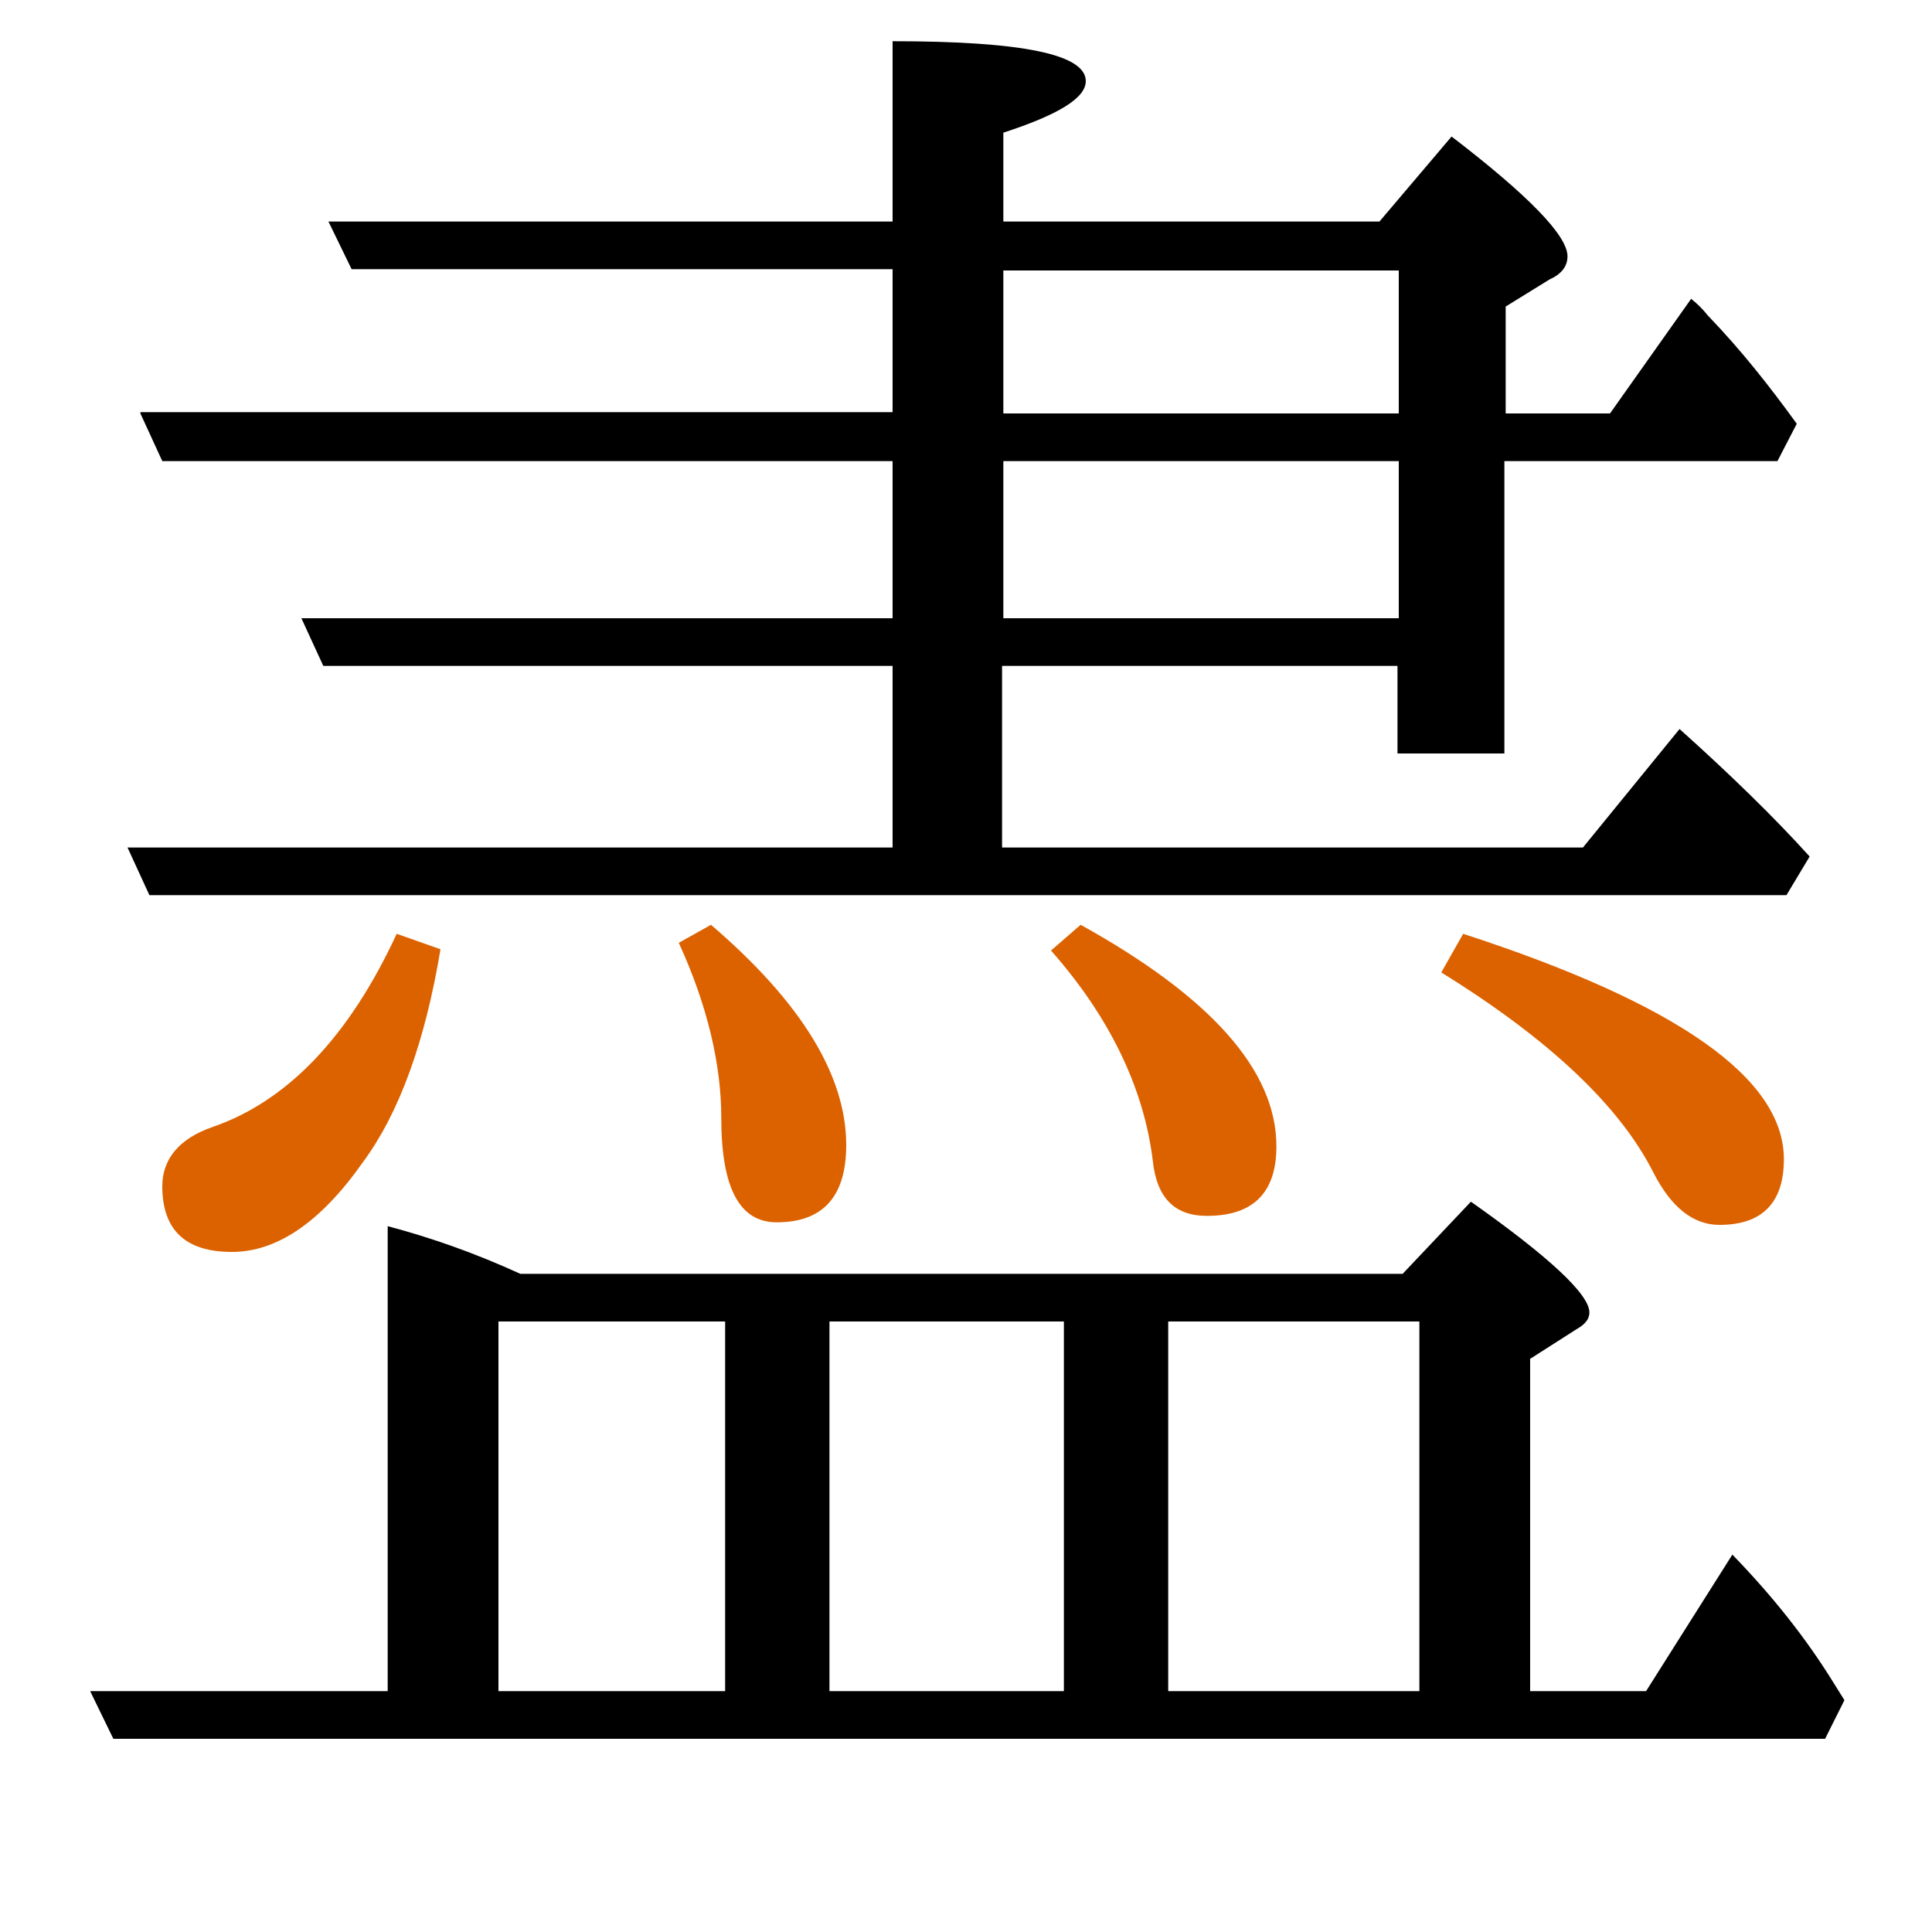 <?xml version="1.0" encoding="utf-8"?>
<!-- Generator: Adobe Illustrator 19.0.0, SVG Export Plug-In . SVG Version: 6.00 Build 0)  -->
<svg version="1.1" id="圖層_1" xmlns="http://www.w3.org/2000/svg" xmlns:xlink="http://www.w3.org/1999/xlink" x="0px" y="0px"
	 viewBox="45 -33.8 150 150" style="enable-background:new 45 -33.8 150 150;" xml:space="preserve">
<style type="text/css">
	.st0{enable-background:new    ;}
	.st1{fill:#DC6200;}
</style>
<g class="st0">
	<path d="M187.2,96.6c-2-3.2-4.5-6.4-7.7-9.7l-6.7,10.6h-9V71.7l3.6-2.3c0.7-0.4,1-0.8,1-1.3c0-1.4-3.1-4.3-9.2-8.6l-5.3,5.6H85.4
		c-3.5-1.6-6.9-2.8-10.3-3.7v36.1H52l1.8,3.7h132.9l1.5-3L187.2,96.6z M101.3,97.5H83.7V68.8h17.6V97.5z M127.6,97.5h-18.2V68.8
		h18.2V97.5z M155.2,97.5h-19.5V68.8h19.5V97.5z"/>
	<path d="M55.9-1.7L57.6,2h56.7v12.2H68.4l1.7,3.7h44.2v14.1H54.9l1.7,3.7h127.1l1.8-3c-2.8-3.1-6.2-6.4-10.1-9.9l-7.5,9.2h-45.1
		V17.9h30.7v6.8h8.3V2H183l1.5-2.9c-2.1-2.9-4.3-5.7-6.9-8.4c-0.4-0.5-0.8-0.9-1.3-1.3L170-1.7h-8.1V-10l3.4-2.1
		c0.9-0.4,1.4-1,1.4-1.8c0-1.6-3-4.7-9-9.3l-5.6,6.6h-29.2v-6.9c4.3-1.4,6.4-2.7,6.4-4c0-2.1-5-3.1-15-3.1v14H70.5l1.8,3.7h42v11.1
		H55.9z M122.9-12.8h30.7v11.1h-30.7V-12.8z M122.9,2h30.7v12.2h-30.7V2z"/>
	<path class="st1" d="M61.5,53.7c-2.6,0.9-3.9,2.5-3.9,4.6c0,3.4,1.8,5.1,5.4,5.1c3.5,0,6.9-2.3,10.2-7c2.8-3.8,4.8-9.3,6-16.5
		l-3.4-1.2C72.1,46.7,67.3,51.7,61.5,53.7z"/>
	<path class="st1" d="M97.7,39.4c2.2,4.8,3.3,9.4,3.3,13.6c0,5.4,1.4,8.1,4.3,8.1c3.6,0,5.4-2,5.4-6c0-5.4-3.5-11.1-10.5-17.1
		L97.7,39.4z"/>
	<path class="st1" d="M126.6,40c4.5,5.1,7.2,10.6,7.9,16.3c0.3,2.9,1.7,4.3,4.2,4.3c3.6,0,5.4-1.8,5.4-5.4c0-5.9-5.1-11.6-15.2-17.2
		L126.6,40z"/>
	<path class="st1" d="M156.9,41.7c8.4,5.2,13.9,10.4,16.5,15.6c1.4,2.7,3.1,4,5.1,4c3.3,0,5-1.7,5-5.1c0-6.3-8.3-12.1-24.9-17.5
		L156.9,41.7z"/>
</g>
</svg>
